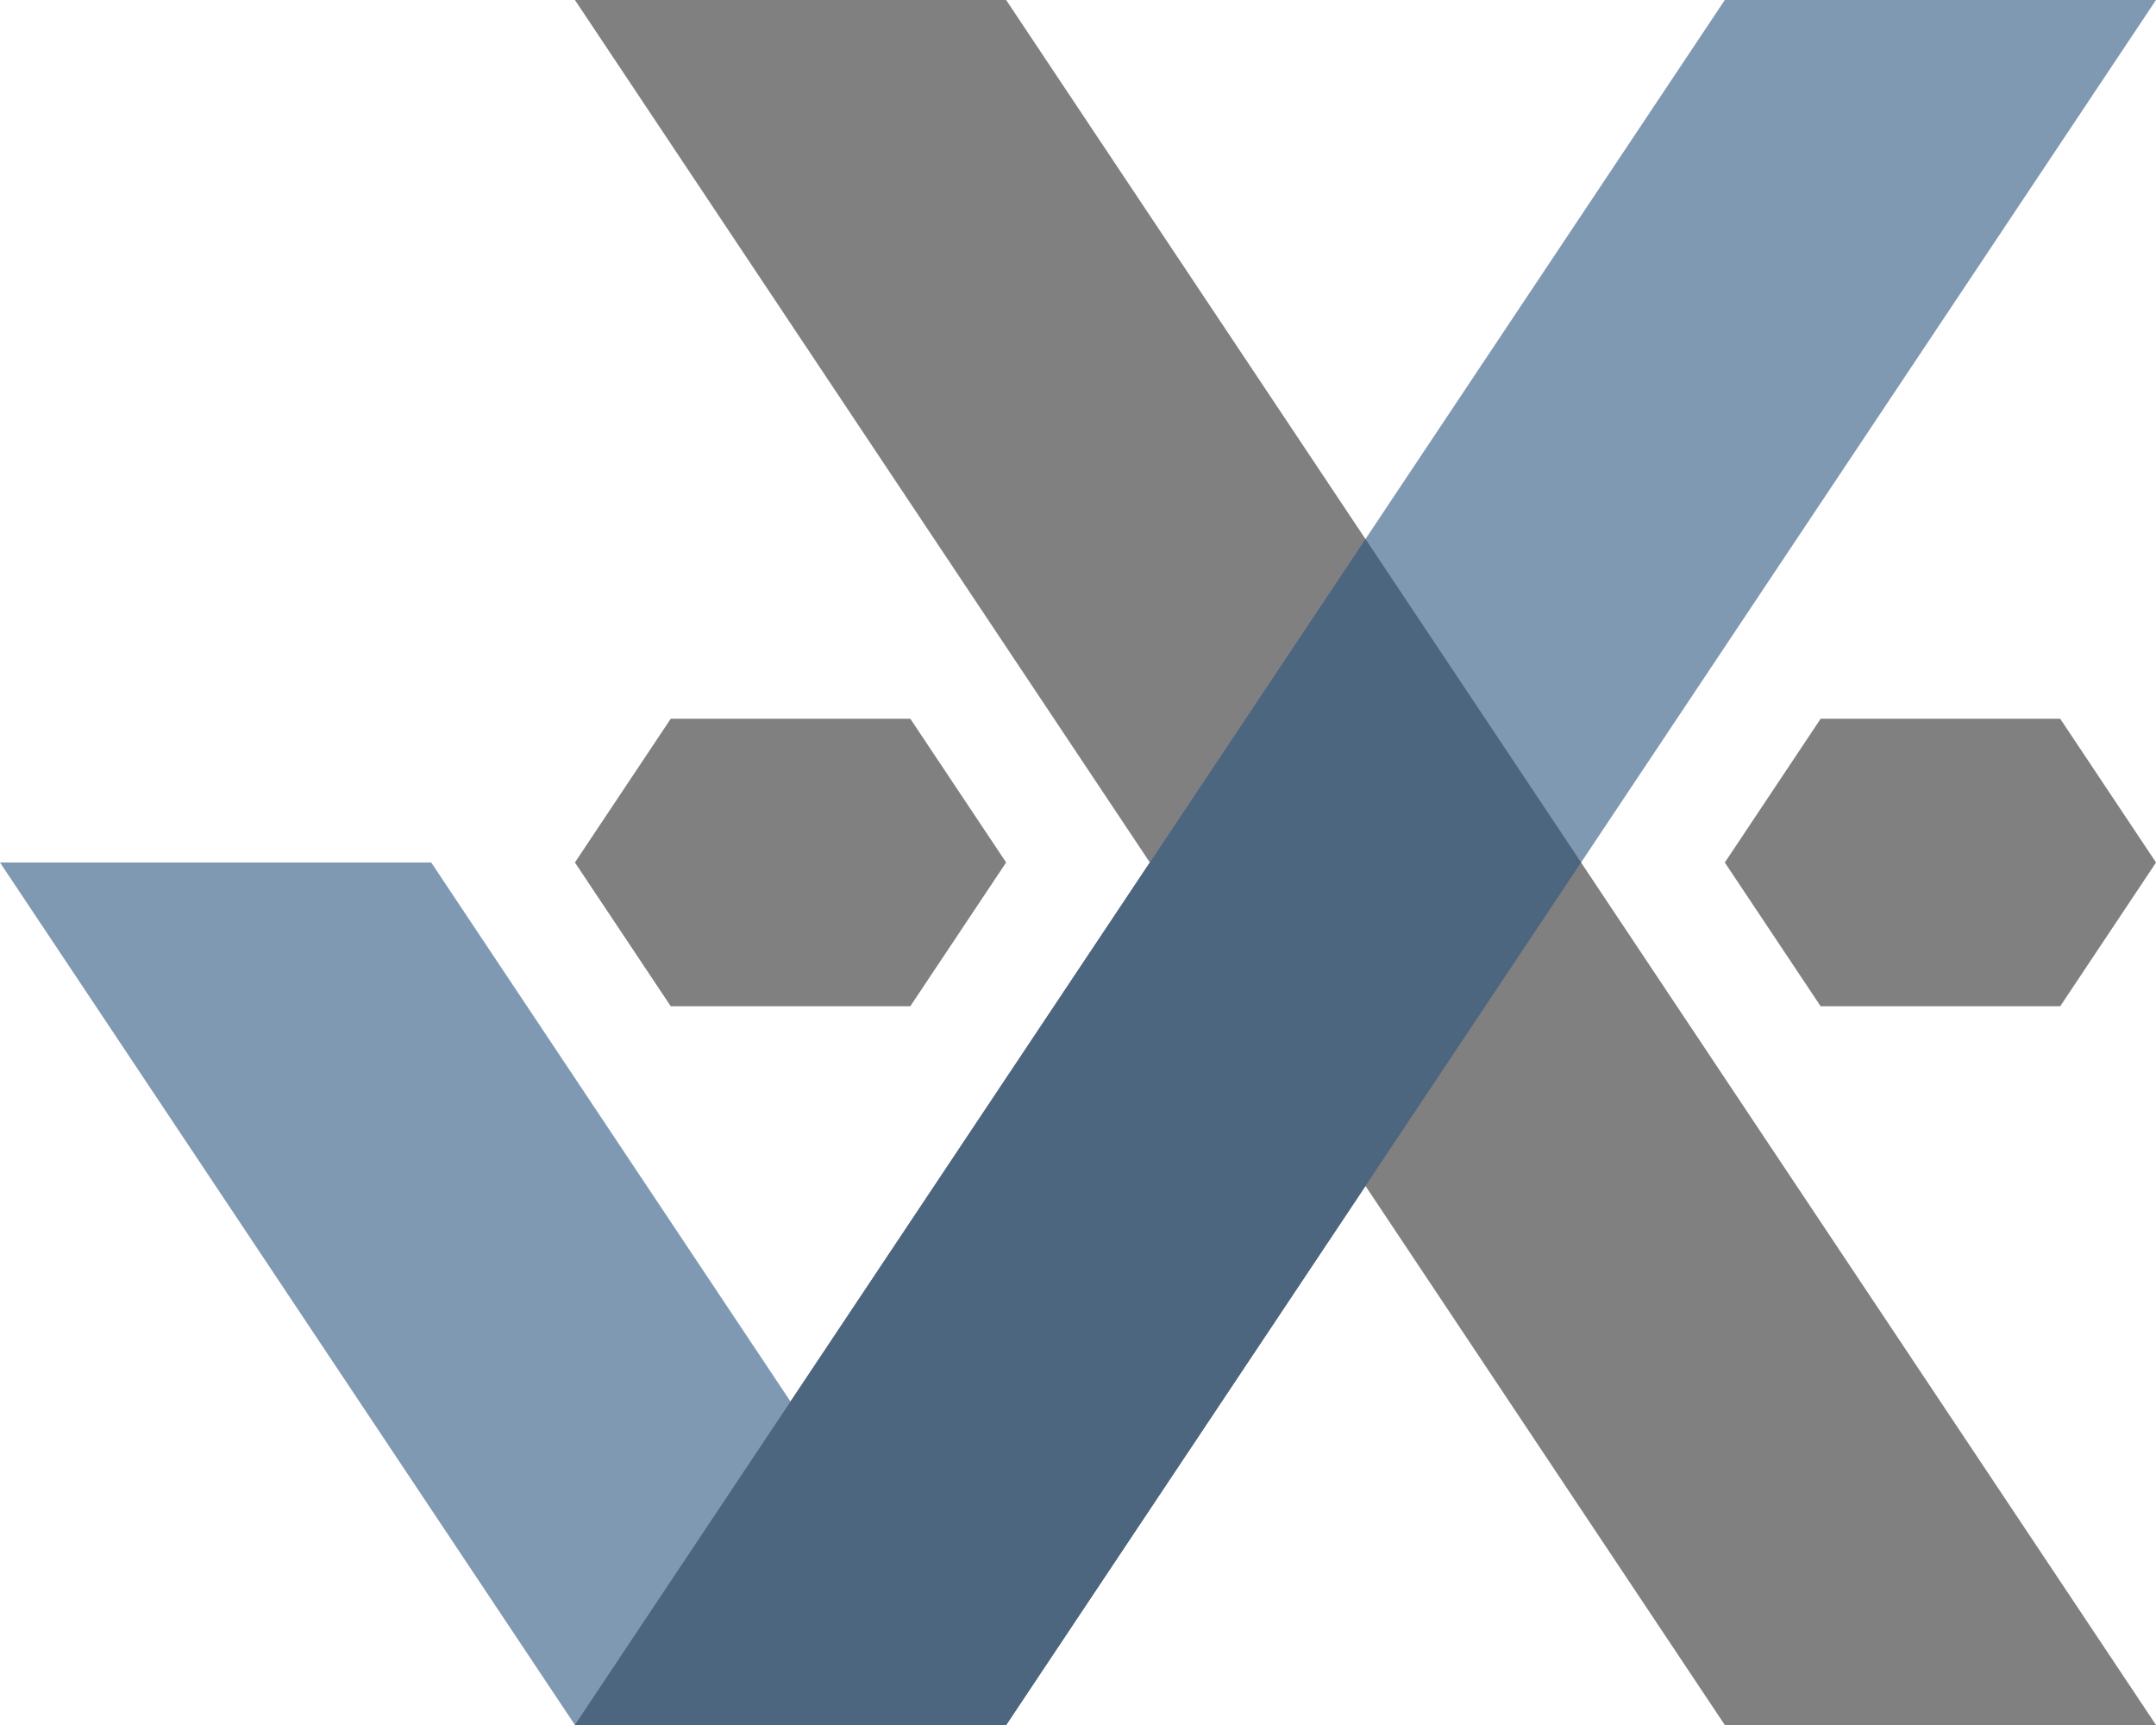 <?xml version="1.0" encoding="UTF-8" standalone="no"?>
<!-- Created with Inkscape (http://www.inkscape.org/) -->

<svg
   xmlns:dc="http://purl.org/dc/elements/1.1/"
   xmlns:cc="http://creativecommons.org/ns#"
   xmlns:rdf="http://www.w3.org/1999/02/22-rdf-syntax-ns#"
   xmlns:svg="http://www.w3.org/2000/svg"
   xmlns="http://www.w3.org/2000/svg"
   xmlns:sodipodi="http://sodipodi.sourceforge.net/DTD/sodipodi-0.dtd"
   xmlns:inkscape="http://www.inkscape.org/namespaces/inkscape"
   width="75mm"
   height="60mm"
   viewBox="0 0 75 60"
   version="1.1"
   id="svg857"
   inkscape:version="0.92.2 2405546, 2018-03-11"
   sodipodi:docname="fitspec.svg">
  <title
     id="title836">FitSpec</title>
  <defs
     id="defs851" />
  <sodipodi:namedview
     id="base"
     pagecolor="#ffffff"
     bordercolor="#666666"
     borderopacity="1.0"
     inkscape:pageopacity="0"
     inkscape:pageshadow="2"
     inkscape:zoom="0.7071068"
     inkscape:cx="307.62155"
     inkscape:cy="162.29559"
     inkscape:document-units="mm"
     inkscape:current-layer="layer1"
     showgrid="false"
     fit-margin-top="0"
     fit-margin-left="0"
     fit-margin-right="0"
     fit-margin-bottom="0"
     inkscape:window-width="1918"
     inkscape:window-height="1063"
     inkscape:window-x="1366"
     inkscape:window-y="15"
     inkscape:window-maximized="0"
     inkscape:snap-bbox="true"
     inkscape:bbox-paths="false"
     inkscape:snap-bbox-edge-midpoints="false"
     inkscape:snap-midpoints="true"
     inkscape:snap-page="true" />
  <g
     inkscape:label="Layer 1"
     inkscape:groupmode="layer"
     id="layer1"
     transform="translate(297.118,-172.268)">
    <path
       style="clip-rule:nonzero;fill:#7f99b3;fill-opacity:1;fill-rule:nonzero;stroke:none;stroke-width:0.176"
       d="m -237.118,172.268 -32.5,48.75 -12.5,-18.75 h -15 l 20,30 h 15 l 40,-60 z"
       id="path9-3"
       inkscape:connector-curvature="0" />
    <path
       inkscape:connector-curvature="0"
       id="path9"
       d="m -277.118,232.268 20,-30 -20,-30 h 15 l 40,60 h -15 l -12.5,-18.75 -12.5,18.75 z m 0,0"
       style="clip-rule:nonzero;fill:#808080;fill-opacity:1;fill-rule:nonzero;stroke:none;stroke-width:0.176" />
    <path
       style="clip-rule:nonzero;fill:#4c6680;fill-opacity:1;fill-rule:nonzero;stroke:none;stroke-width:0.176"
       d="m -249.618,191.018 -7.5,11.25 2.6e-4,2.6e-4 -20,30 h 15 l 20,-30 z"
       id="path9-3-3"
       inkscape:connector-curvature="0" />
    <path
       style="clip-rule:nonzero;fill:#808080;fill-opacity:1;fill-rule:nonzero;stroke:none;stroke-width:0.176"
       d="m -233.784,197.268 -3.333,5 v 0.001 l 3.333,4.999 h 8.334 l 3.333,-5 -3.333,-5 z"
       id="path9-36"
       inkscape:connector-curvature="0" />
    <path
       inkscape:connector-curvature="0"
       style="clip-rule:nonzero;fill:#808080;fill-opacity:1;fill-rule:nonzero;stroke:none;stroke-width:0.176"
       d="m -273.785,197.267 -3.333,5 v 0.001 l 3.333,4.999 h 8.334 l 3.333,-5 -3.333,-5 z"
       id="path9-36-5" />
  </g>
</svg>
